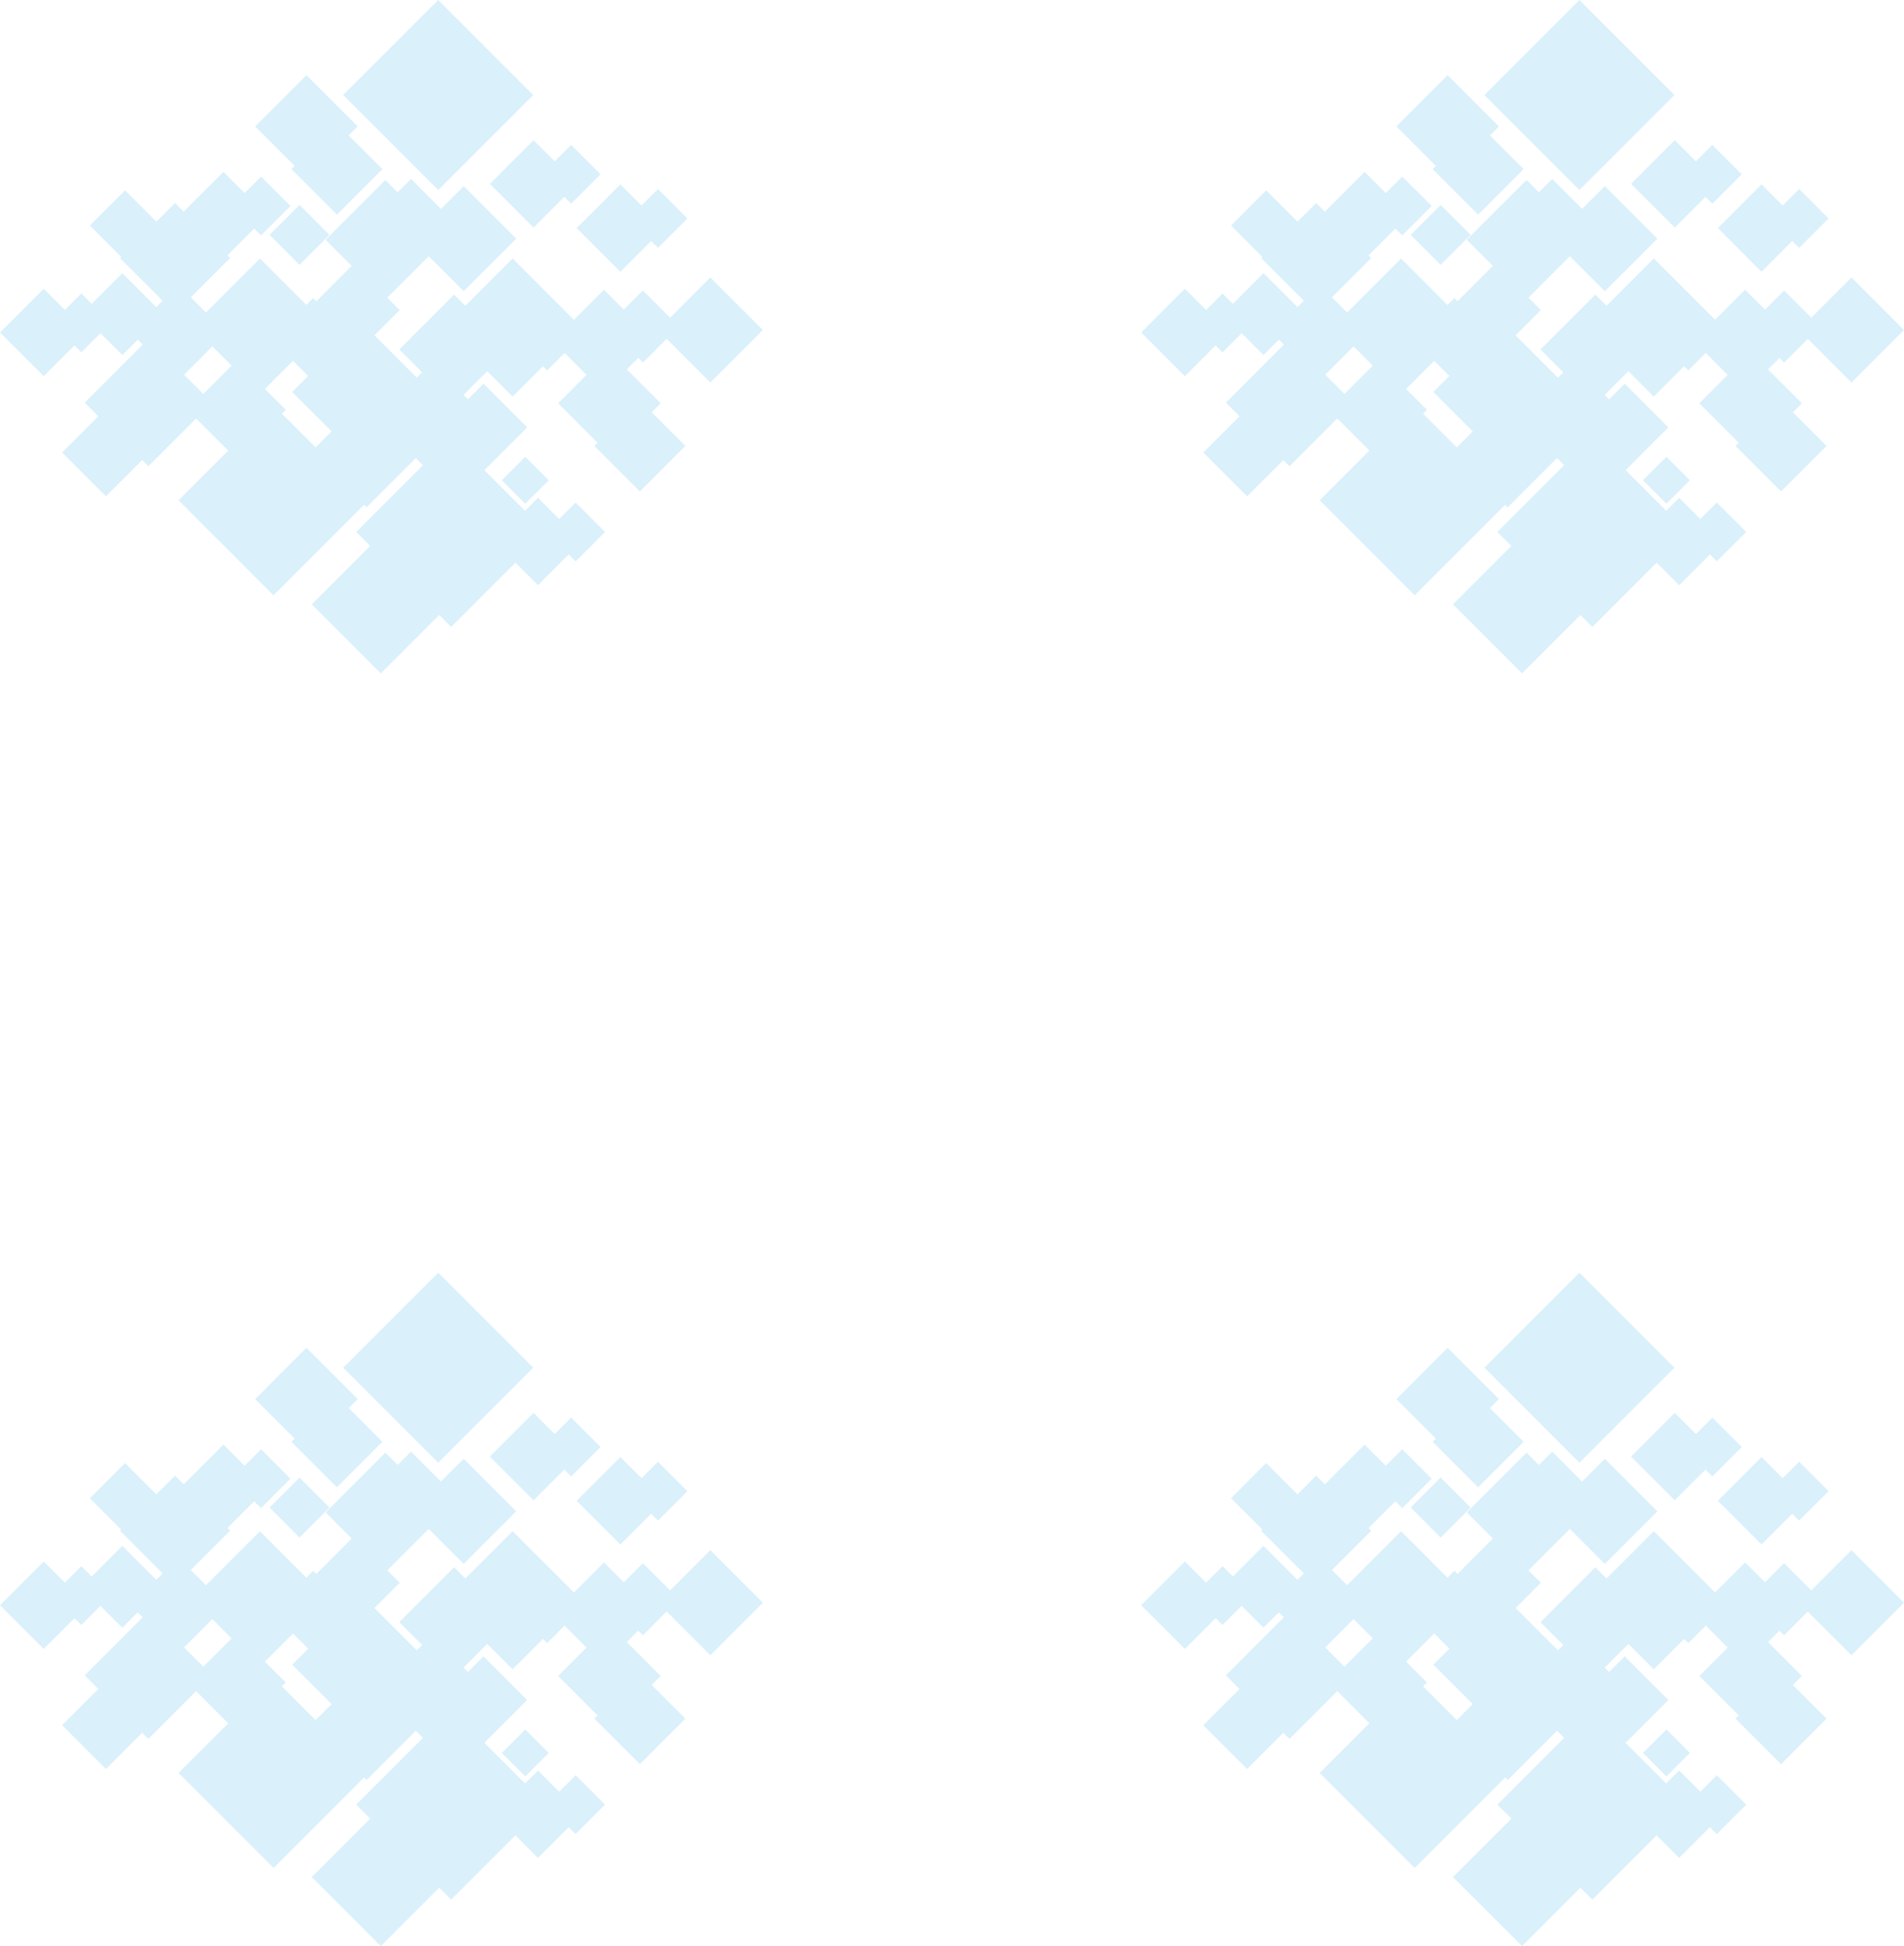 <?xml version="1.0" encoding="UTF-8"?>
<svg xmlns="http://www.w3.org/2000/svg" viewBox="0 0 586.34 599.26">
  <defs>
    <style>
      .cls-1 {
        opacity: .3;
      }

      .cls-2 {
        isolation: isolate;
      }

      .cls-3 {
        fill: #82cef2;
        mix-blend-mode: multiply;
      }
    </style>
  </defs>
  <g class="cls-2">
    <g id="_レイヤー_2" data-name="レイヤー 2">
      <g id="background">
        <g>
          <g class="cls-1">
            <rect class="cls-3" x="96.23" y="105.58" width="30.24" height="30.24" transform="translate(117.97 -43.39) rotate(45)"/>
            <rect class="cls-3" x="127.9" y="95.67" width="23.89" height="23.89" transform="translate(117.05 -67.37) rotate(45)"/>
            <rect class="cls-3" x="98.84" y="85.45" width="20.08" height="20.08" transform="translate(99.41 -49.02) rotate(45)"/>
            <rect class="cls-3" x="87.42" y="95.53" width="18.05" height="18.05" transform="translate(102.18 -37.57) rotate(45)"/>
            <rect class="cls-3" x="65.29" y="85.72" width="29.48" height="29.48" transform="translate(94.48 -27.17) rotate(45)"/>
            <rect class="cls-3" x="62.15" y="115.49" width="21.41" height="21.41" transform="translate(110.57 -14.56) rotate(45)"/>
            <rect class="cls-3" x="100.81" y="127.07" width="24.14" height="24.14" transform="translate(131.45 -39.06) rotate(45)"/>
            <rect class="cls-3" x="120.82" y="116.75" width="24.14" height="24.14" transform="translate(130.01 -56.24) rotate(45)"/>
            <rect class="cls-3" x="139.39" y="122.09" width="19.01" height="19.01" transform="translate(136.67 -66.74) rotate(45)"/>
            <rect class="cls-3" x="156.64" y="142.78" width="10.22" height="10.22" transform="translate(151.95 -71.06) rotate(45)"/>
            <rect class="cls-3" x="187.14" y="127.42" width="19.81" height="19.81" transform="translate(154.82 -99.11) rotate(45)"/>
            <rect class="cls-3" x="176.5" y="113.02" width="22.33" height="22.33" transform="translate(142.78 -96.33) rotate(45)"/>
            <rect class="cls-3" x="174.81" y="93.85" width="22.33" height="22.33" transform="translate(128.73 -100.75) rotate(45)"/>
            <rect class="cls-3" x="162.71" y="100.11" width="11.56" height="11.56" transform="translate(124.23 -88.13) rotate(45)"/>
            <rect class="cls-3" x="190.14" y="92.71" width="15.69" height="15.69" transform="translate(129.09 -110.55) rotate(45)"/>
            <rect class="cls-3" x="142.82" y="85.83" width="30.07" height="30.07" transform="translate(117.56 -82.08) rotate(45)"/>
            <rect class="cls-3" x="131.35" y="62.06" width="22.88" height="22.88" transform="translate(93.79 -79.44) rotate(45)"/>
            <rect class="cls-3" x="181.52" y="60.72" width="19.03" height="19.03" transform="translate(105.62 -114.51) rotate(45)"/>
            <rect class="cls-3" x="196.22" y="60.87" width="12.81" height="12.81" transform="translate(106.92 -123.57) rotate(45)"/>
            <rect class="cls-3" x="105.67" y="60.82" width="26.03" height="26.03" transform="translate(86.97 -62.29) rotate(45)"/>
            <rect class="cls-3" x="117.24" y="58.97" width="18.66" height="18.66" transform="translate(85.37 -69.49) rotate(45)"/>
            <rect class="cls-3" x="85.71" y="65.8" width="13.05" height="13.05" transform="translate(78.15 -44.04) rotate(45)"/>
            <rect class="cls-3" x="41.9" y="67.46" width="23.98" height="23.98" transform="translate(71.97 -14.83) rotate(45)"/>
            <rect class="cls-3" x="44.56" y="92.06" width="20.76" height="20.76" transform="translate(88.53 -8.85) rotate(45)"/>
            <rect class="cls-3" x="30.85" y="61.79" width="15.33" height="15.33" transform="translate(60.39 -6.89) rotate(45)"/>
            <rect class="cls-3" x="28.76" y="87.82" width="17.82" height="17.82" transform="translate(79.43 1.7) rotate(45)"/>
            <rect class="cls-3" x="31.82" y="110.12" width="27.71" height="27.71" transform="translate(101.04 4.02) rotate(45)"/>
            <rect class="cls-3" x="23.07" y="129.81" width="19.07" height="19.07" transform="translate(108.09 17.75) rotate(45)"/>
            <rect class="cls-3" x="3.94" y="92.87" width="19.03" height="19.03" transform="translate(76.34 20.47) rotate(45)"/>
            <rect class="cls-3" x="18.64" y="93.03" width="12.81" height="12.81" transform="translate(77.65 11.41) rotate(45)"/>
            <rect class="cls-3" x="207.29" y="90.18" width="22.88" height="22.88" transform="translate(135.93 -124.9) rotate(45)"/>
            <rect class="cls-3" x="154.79" y="47.11" width="19.03" height="19.03" transform="translate(88.17 -99.59) rotate(45)"/>
            <rect class="cls-3" x="169.48" y="47.27" width="12.81" height="12.81" transform="translate(89.47 -108.65) rotate(45)"/>
            <rect class="cls-3" x="59.29" y="56.87" width="19.03" height="19.03" transform="translate(67.1 -29.21) rotate(45)"/>
            <rect class="cls-3" x="73.99" y="57.03" width="12.81" height="12.81" transform="translate(68.4 -38.27) rotate(45)"/>
            <rect class="cls-3" x="93.85" y="42.18" width="19.81" height="19.81" transform="translate(67.22 -58.11) rotate(45)"/>
            <rect class="cls-3" x="83.2" y="27.77" width="22.33" height="22.33" transform="translate(55.17 -55.33) rotate(45)"/>
            <rect class="cls-3" x="114.27" y="8.57" width="41.37" height="41.37" transform="translate(18.84 104) rotate(-45)"/>
            <rect class="cls-3" x="63.54" y="133.36" width="41.37" height="41.37" transform="translate(-84.26 104.68) rotate(-45)"/>
            <rect class="cls-3" x="118.26" y="143.12" width="41.37" height="41.37" transform="translate(-75.13 146.23) rotate(-45)"/>
            <rect class="cls-3" x="102.24" y="171.06" width="30.07" height="30.07" transform="translate(165.94 -28.42) rotate(45)"/>
            <rect class="cls-3" x="156.16" y="157.24" width="19.03" height="19.03" transform="translate(166.44 -68.31) rotate(45)"/>
            <rect class="cls-3" x="170.86" y="157.4" width="12.81" height="12.81" transform="translate(167.75 -77.36) rotate(45)"/>
          </g>
          <g class="cls-1">
            <rect class="cls-3" x="447.66" y="105.58" width="30.24" height="30.24" transform="translate(220.9 -291.88) rotate(45)"/>
            <rect class="cls-3" x="479.33" y="95.67" width="23.89" height="23.89" transform="translate(219.98 -315.86) rotate(45)"/>
            <rect class="cls-3" x="450.26" y="85.45" width="20.08" height="20.08" transform="translate(202.34 -297.52) rotate(45)"/>
            <rect class="cls-3" x="438.85" y="95.53" width="18.05" height="18.05" transform="translate(205.11 -286.07) rotate(45)"/>
            <rect class="cls-3" x="416.72" y="85.72" width="29.48" height="29.48" transform="translate(197.41 -275.66) rotate(45)"/>
            <rect class="cls-3" x="413.58" y="115.49" width="21.41" height="21.41" transform="translate(213.5 -263.06) rotate(45)"/>
            <rect class="cls-3" x="452.24" y="127.07" width="24.14" height="24.14" transform="translate(234.38 -287.56) rotate(45)"/>
            <rect class="cls-3" x="472.25" y="116.75" width="24.14" height="24.14" transform="translate(232.94 -304.73) rotate(45)"/>
            <rect class="cls-3" x="490.82" y="122.09" width="19.01" height="19.01" transform="translate(239.6 -315.24) rotate(45)"/>
            <rect class="cls-3" x="508.07" y="142.78" width="10.22" height="10.22" transform="translate(254.88 -319.56) rotate(45)"/>
            <rect class="cls-3" x="538.57" y="127.42" width="19.81" height="19.81" transform="translate(257.75 -347.61) rotate(45)"/>
            <rect class="cls-3" x="527.93" y="113.02" width="22.33" height="22.33" transform="translate(245.71 -344.82) rotate(45)"/>
            <rect class="cls-3" x="526.24" y="93.85" width="22.33" height="22.33" transform="translate(231.66 -349.25) rotate(45)"/>
            <rect class="cls-3" x="514.14" y="100.11" width="11.56" height="11.56" transform="translate(227.16 -336.63) rotate(45)"/>
            <rect class="cls-3" x="541.57" y="92.71" width="15.69" height="15.69" transform="translate(232.03 -359.04) rotate(45)"/>
            <rect class="cls-3" x="494.25" y="85.83" width="30.07" height="30.07" transform="translate(220.49 -330.58) rotate(45)"/>
            <rect class="cls-3" x="482.78" y="62.06" width="22.88" height="22.88" transform="translate(196.72 -327.94) rotate(45)"/>
            <rect class="cls-3" x="532.94" y="60.72" width="19.03" height="19.03" transform="translate(208.55 -363.01) rotate(45)"/>
            <rect class="cls-3" x="547.64" y="60.87" width="12.81" height="12.81" transform="translate(209.85 -372.07) rotate(45)"/>
            <rect class="cls-3" x="457.09" y="60.82" width="26.03" height="26.03" transform="translate(189.9 -310.79) rotate(45)"/>
            <rect class="cls-3" x="468.67" y="58.97" width="18.66" height="18.66" transform="translate(188.3 -317.99) rotate(45)"/>
            <rect class="cls-3" x="437.13" y="65.8" width="13.05" height="13.05" transform="translate(181.08 -292.53) rotate(45)"/>
            <rect class="cls-3" x="393.33" y="67.46" width="23.98" height="23.98" transform="translate(174.9 -263.33) rotate(45)"/>
            <rect class="cls-3" x="395.99" y="92.06" width="20.76" height="20.76" transform="translate(191.46 -257.34) rotate(45)"/>
            <rect class="cls-3" x="382.27" y="61.79" width="15.33" height="15.33" transform="translate(163.32 -255.38) rotate(45)"/>
            <rect class="cls-3" x="380.18" y="87.82" width="17.82" height="17.82" transform="translate(182.36 -246.8) rotate(45)"/>
            <rect class="cls-3" x="383.24" y="110.12" width="27.71" height="27.71" transform="translate(203.98 -244.48) rotate(45)"/>
            <rect class="cls-3" x="374.5" y="129.81" width="19.07" height="19.07" transform="translate(211.02 -230.74) rotate(45)"/>
            <rect class="cls-3" x="355.37" y="92.87" width="19.03" height="19.03" transform="translate(179.27 -228.03) rotate(45)"/>
            <rect class="cls-3" x="370.07" y="93.03" width="12.81" height="12.81" transform="translate(180.58 -237.08) rotate(45)"/>
            <rect class="cls-3" x="558.72" y="90.18" width="22.88" height="22.88" transform="translate(238.86 -373.4) rotate(45)"/>
            <rect class="cls-3" x="506.21" y="47.11" width="19.03" height="19.03" transform="translate(191.1 -348.09) rotate(45)"/>
            <rect class="cls-3" x="520.91" y="47.27" width="12.81" height="12.81" transform="translate(192.4 -357.15) rotate(45)"/>
            <rect class="cls-3" x="410.72" y="56.87" width="19.03" height="19.03" transform="translate(170.03 -277.71) rotate(45)"/>
            <rect class="cls-3" x="425.42" y="57.03" width="12.81" height="12.81" transform="translate(171.33 -286.77) rotate(45)"/>
            <rect class="cls-3" x="445.28" y="42.18" width="19.81" height="19.81" transform="translate(170.15 -306.61) rotate(45)"/>
            <rect class="cls-3" x="434.63" y="27.77" width="22.33" height="22.33" transform="translate(158.1 -303.82) rotate(45)"/>
            <rect class="cls-3" x="465.7" y="8.57" width="41.37" height="41.37" transform="translate(121.77 352.5) rotate(-45)"/>
            <rect class="cls-3" x="414.97" y="133.36" width="41.37" height="41.37" transform="translate(18.67 353.18) rotate(-45)"/>
            <rect class="cls-3" x="469.69" y="143.12" width="41.37" height="41.37" transform="translate(27.8 394.72) rotate(-45)"/>
            <rect class="cls-3" x="453.67" y="171.06" width="30.07" height="30.07" transform="translate(268.87 -276.92) rotate(45)"/>
            <rect class="cls-3" x="507.58" y="157.24" width="19.03" height="19.03" transform="translate(269.37 -316.8) rotate(45)"/>
            <rect class="cls-3" x="522.28" y="157.4" width="12.81" height="12.81" transform="translate(270.68 -325.86) rotate(45)"/>
          </g>
          <g class="cls-1">
            <rect class="cls-3" x="96.23" y="497.49" width="30.24" height="30.24" transform="translate(395.09 71.4) rotate(45)"/>
            <rect class="cls-3" x="127.9" y="487.57" width="23.89" height="23.89" transform="translate(394.17 47.42) rotate(45)"/>
            <rect class="cls-3" x="98.84" y="477.35" width="20.08" height="20.08" transform="translate(376.53 65.77) rotate(45)"/>
            <rect class="cls-3" x="87.42" y="487.43" width="18.05" height="18.05" transform="translate(379.3 77.21) rotate(45)"/>
            <rect class="cls-3" x="65.29" y="477.63" width="29.48" height="29.48" transform="translate(371.6 87.62) rotate(45)"/>
            <rect class="cls-3" x="62.15" y="507.39" width="21.41" height="21.41" transform="translate(387.69 100.23) rotate(45)"/>
            <rect class="cls-3" x="100.81" y="518.98" width="24.14" height="24.14" transform="translate(408.57 75.72) rotate(45)"/>
            <rect class="cls-3" x="120.82" y="508.65" width="24.14" height="24.14" transform="translate(407.13 58.55) rotate(45)"/>
            <rect class="cls-3" x="139.39" y="514" width="19.01" height="19.01" transform="translate(413.78 48.04) rotate(45)"/>
            <rect class="cls-3" x="156.64" y="534.68" width="10.22" height="10.22" transform="translate(429.07 43.73) rotate(45)"/>
            <rect class="cls-3" x="187.14" y="519.33" width="19.81" height="19.81" transform="translate(431.94 15.67) rotate(45)"/>
            <rect class="cls-3" x="176.5" y="504.92" width="22.33" height="22.33" transform="translate(419.89 18.46) rotate(45)"/>
            <rect class="cls-3" x="174.81" y="485.75" width="22.33" height="22.33" transform="translate(405.85 14.04) rotate(45)"/>
            <rect class="cls-3" x="162.71" y="492.02" width="11.56" height="11.56" transform="translate(401.34 26.66) rotate(45)"/>
            <rect class="cls-3" x="190.14" y="484.62" width="15.69" height="15.69" transform="translate(406.21 4.24) rotate(45)"/>
            <rect class="cls-3" x="142.82" y="477.73" width="30.07" height="30.07" transform="translate(394.68 32.71) rotate(45)"/>
            <rect class="cls-3" x="131.35" y="453.96" width="22.88" height="22.88" transform="translate(370.91 35.34) rotate(45)"/>
            <rect class="cls-3" x="181.52" y="452.62" width="19.03" height="19.03" transform="translate(382.74 .28) rotate(45)"/>
            <rect class="cls-3" x="196.22" y="452.78" width="12.81" height="12.81" transform="translate(384.04 -8.78) rotate(45)"/>
            <rect class="cls-3" x="105.67" y="452.72" width="26.03" height="26.03" transform="translate(364.09 52.49) rotate(45)"/>
            <rect class="cls-3" x="117.24" y="450.87" width="18.66" height="18.66" transform="translate(362.48 45.29) rotate(45)"/>
            <rect class="cls-3" x="85.71" y="457.7" width="13.05" height="13.05" transform="translate(355.27 70.75) rotate(45)"/>
            <rect class="cls-3" x="41.9" y="459.37" width="23.98" height="23.98" transform="translate(349.09 99.95) rotate(45)"/>
            <rect class="cls-3" x="44.56" y="483.97" width="20.76" height="20.76" transform="translate(365.65 105.94) rotate(45)"/>
            <rect class="cls-3" x="30.85" y="453.7" width="15.33" height="15.33" transform="translate(337.51 107.9) rotate(45)"/>
            <rect class="cls-3" x="28.76" y="479.72" width="17.82" height="17.82" transform="translate(356.55 116.48) rotate(45)"/>
            <rect class="cls-3" x="31.82" y="502.03" width="27.71" height="27.71" transform="translate(378.16 118.8) rotate(45)"/>
            <rect class="cls-3" x="23.07" y="521.72" width="19.07" height="19.07" transform="translate(385.21 132.54) rotate(45)"/>
            <rect class="cls-3" x="3.94" y="484.78" width="19.03" height="19.03" transform="translate(353.46 135.26) rotate(45)"/>
            <rect class="cls-3" x="18.64" y="484.93" width="12.81" height="12.81" transform="translate(354.76 126.2) rotate(45)"/>
            <rect class="cls-3" x="207.29" y="482.09" width="22.88" height="22.88" transform="translate(413.05 -10.12) rotate(45)"/>
            <rect class="cls-3" x="154.79" y="439.02" width="19.03" height="19.03" transform="translate(365.29 15.19) rotate(45)"/>
            <rect class="cls-3" x="169.48" y="439.18" width="12.81" height="12.81" transform="translate(366.59 6.14) rotate(45)"/>
            <rect class="cls-3" x="59.29" y="448.78" width="19.03" height="19.03" transform="translate(344.22 85.58) rotate(45)"/>
            <rect class="cls-3" x="73.99" y="448.94" width="12.81" height="12.81" transform="translate(345.52 76.52) rotate(45)"/>
            <rect class="cls-3" x="93.85" y="434.08" width="19.81" height="19.81" transform="translate(344.33 56.67) rotate(45)"/>
            <rect class="cls-3" x="83.2" y="419.67" width="22.33" height="22.33" transform="translate(332.29 59.46) rotate(45)"/>
            <rect class="cls-3" x="114.27" y="400.47" width="41.37" height="41.37" transform="translate(-258.28 218.79) rotate(-45)"/>
            <rect class="cls-3" x="63.54" y="525.27" width="41.37" height="41.37" transform="translate(-361.38 219.47) rotate(-45)"/>
            <rect class="cls-3" x="118.26" y="535.02" width="41.37" height="41.37" transform="translate(-352.25 261.01) rotate(-45)"/>
            <rect class="cls-3" x="102.24" y="562.96" width="30.07" height="30.07" transform="translate(443.05 86.37) rotate(45)"/>
            <rect class="cls-3" x="156.16" y="549.15" width="19.03" height="19.03" transform="translate(443.56 46.48) rotate(45)"/>
            <rect class="cls-3" x="170.86" y="549.31" width="12.81" height="12.81" transform="translate(444.87 37.42) rotate(45)"/>
          </g>
          <g class="cls-1">
            <rect class="cls-3" x="447.66" y="497.49" width="30.24" height="30.24" transform="translate(498.02 -177.1) rotate(45)"/>
            <rect class="cls-3" x="479.33" y="487.57" width="23.89" height="23.89" transform="translate(497.1 -201.08) rotate(45)"/>
            <rect class="cls-3" x="450.26" y="477.35" width="20.08" height="20.08" transform="translate(479.46 -182.73) rotate(45)"/>
            <rect class="cls-3" x="438.85" y="487.43" width="18.05" height="18.05" transform="translate(482.23 -171.28) rotate(45)"/>
            <rect class="cls-3" x="416.72" y="477.63" width="29.48" height="29.48" transform="translate(474.53 -160.88) rotate(45)"/>
            <rect class="cls-3" x="413.58" y="507.39" width="21.41" height="21.41" transform="translate(490.62 -148.27) rotate(45)"/>
            <rect class="cls-3" x="452.24" y="518.98" width="24.14" height="24.14" transform="translate(511.5 -172.77) rotate(45)"/>
            <rect class="cls-3" x="472.25" y="508.65" width="24.14" height="24.14" transform="translate(510.06 -189.95) rotate(45)"/>
            <rect class="cls-3" x="490.82" y="514" width="19.01" height="19.01" transform="translate(516.72 -200.46) rotate(45)"/>
            <rect class="cls-3" x="508.07" y="534.68" width="10.22" height="10.22" transform="translate(532 -204.77) rotate(45)"/>
            <rect class="cls-3" x="538.57" y="519.33" width="19.81" height="19.81" transform="translate(534.87 -232.82) rotate(45)"/>
            <rect class="cls-3" x="527.93" y="504.92" width="22.33" height="22.33" transform="translate(522.83 -230.04) rotate(45)"/>
            <rect class="cls-3" x="526.24" y="485.75" width="22.33" height="22.33" transform="translate(508.78 -234.46) rotate(45)"/>
            <rect class="cls-3" x="514.14" y="492.02" width="11.56" height="11.56" transform="translate(504.28 -221.84) rotate(45)"/>
            <rect class="cls-3" x="541.57" y="484.62" width="15.69" height="15.69" transform="translate(509.14 -244.26) rotate(45)"/>
            <rect class="cls-3" x="494.25" y="477.73" width="30.07" height="30.07" transform="translate(497.61 -215.79) rotate(45)"/>
            <rect class="cls-3" x="482.78" y="453.96" width="22.88" height="22.88" transform="translate(473.84 -213.15) rotate(45)"/>
            <rect class="cls-3" x="532.94" y="452.62" width="19.03" height="19.03" transform="translate(485.67 -248.22) rotate(45)"/>
            <rect class="cls-3" x="547.64" y="452.78" width="12.81" height="12.81" transform="translate(486.97 -257.28) rotate(45)"/>
            <rect class="cls-3" x="457.09" y="452.72" width="26.03" height="26.03" transform="translate(467.02 -196) rotate(45)"/>
            <rect class="cls-3" x="468.67" y="450.87" width="18.66" height="18.66" transform="translate(465.42 -203.2) rotate(45)"/>
            <rect class="cls-3" x="437.13" y="457.7" width="13.05" height="13.05" transform="translate(458.2 -177.75) rotate(45)"/>
            <rect class="cls-3" x="393.33" y="459.37" width="23.98" height="23.98" transform="translate(452.02 -148.54) rotate(45)"/>
            <rect class="cls-3" x="395.99" y="483.97" width="20.76" height="20.76" transform="translate(468.58 -142.56) rotate(45)"/>
            <rect class="cls-3" x="382.27" y="453.7" width="15.33" height="15.33" transform="translate(440.44 -140.6) rotate(45)"/>
            <rect class="cls-3" x="380.18" y="479.72" width="17.82" height="17.82" transform="translate(459.48 -132.01) rotate(45)"/>
            <rect class="cls-3" x="383.24" y="502.03" width="27.71" height="27.71" transform="translate(481.09 -129.69) rotate(45)"/>
            <rect class="cls-3" x="374.5" y="521.72" width="19.07" height="19.07" transform="translate(488.14 -115.96) rotate(45)"/>
            <rect class="cls-3" x="355.37" y="484.78" width="19.03" height="19.03" transform="translate(456.39 -113.24) rotate(45)"/>
            <rect class="cls-3" x="370.07" y="484.93" width="12.81" height="12.81" transform="translate(457.69 -122.3) rotate(45)"/>
            <rect class="cls-3" x="558.72" y="482.09" width="22.88" height="22.88" transform="translate(515.98 -258.61) rotate(45)"/>
            <rect class="cls-3" x="506.21" y="439.02" width="19.03" height="19.03" transform="translate(468.22 -233.3) rotate(45)"/>
            <rect class="cls-3" x="520.91" y="439.18" width="12.81" height="12.81" transform="translate(469.52 -242.36) rotate(45)"/>
            <rect class="cls-3" x="410.72" y="448.78" width="19.03" height="19.03" transform="translate(447.15 -162.92) rotate(45)"/>
            <rect class="cls-3" x="425.42" y="448.94" width="12.81" height="12.81" transform="translate(448.45 -171.98) rotate(45)"/>
            <rect class="cls-3" x="445.28" y="434.08" width="19.81" height="19.81" transform="translate(447.27 -191.82) rotate(45)"/>
            <rect class="cls-3" x="434.63" y="419.67" width="22.33" height="22.33" transform="translate(435.22 -189.04) rotate(45)"/>
            <rect class="cls-3" x="465.7" y="400.47" width="41.37" height="41.37" transform="translate(-155.35 467.28) rotate(-45)"/>
            <rect class="cls-3" x="414.97" y="525.27" width="41.37" height="41.37" transform="translate(-258.45 467.96) rotate(-45)"/>
            <rect class="cls-3" x="469.69" y="535.02" width="41.37" height="41.37" transform="translate(-249.32 509.51) rotate(-45)"/>
            <rect class="cls-3" x="453.67" y="562.96" width="30.07" height="30.07" transform="translate(545.99 -162.13) rotate(45)"/>
            <rect class="cls-3" x="507.58" y="549.15" width="19.03" height="19.03" transform="translate(546.49 -202.02) rotate(45)"/>
            <rect class="cls-3" x="522.28" y="549.31" width="12.81" height="12.81" transform="translate(547.8 -211.07) rotate(45)"/>
          </g>
        </g>
      </g>
    </g>
  </g>
</svg>